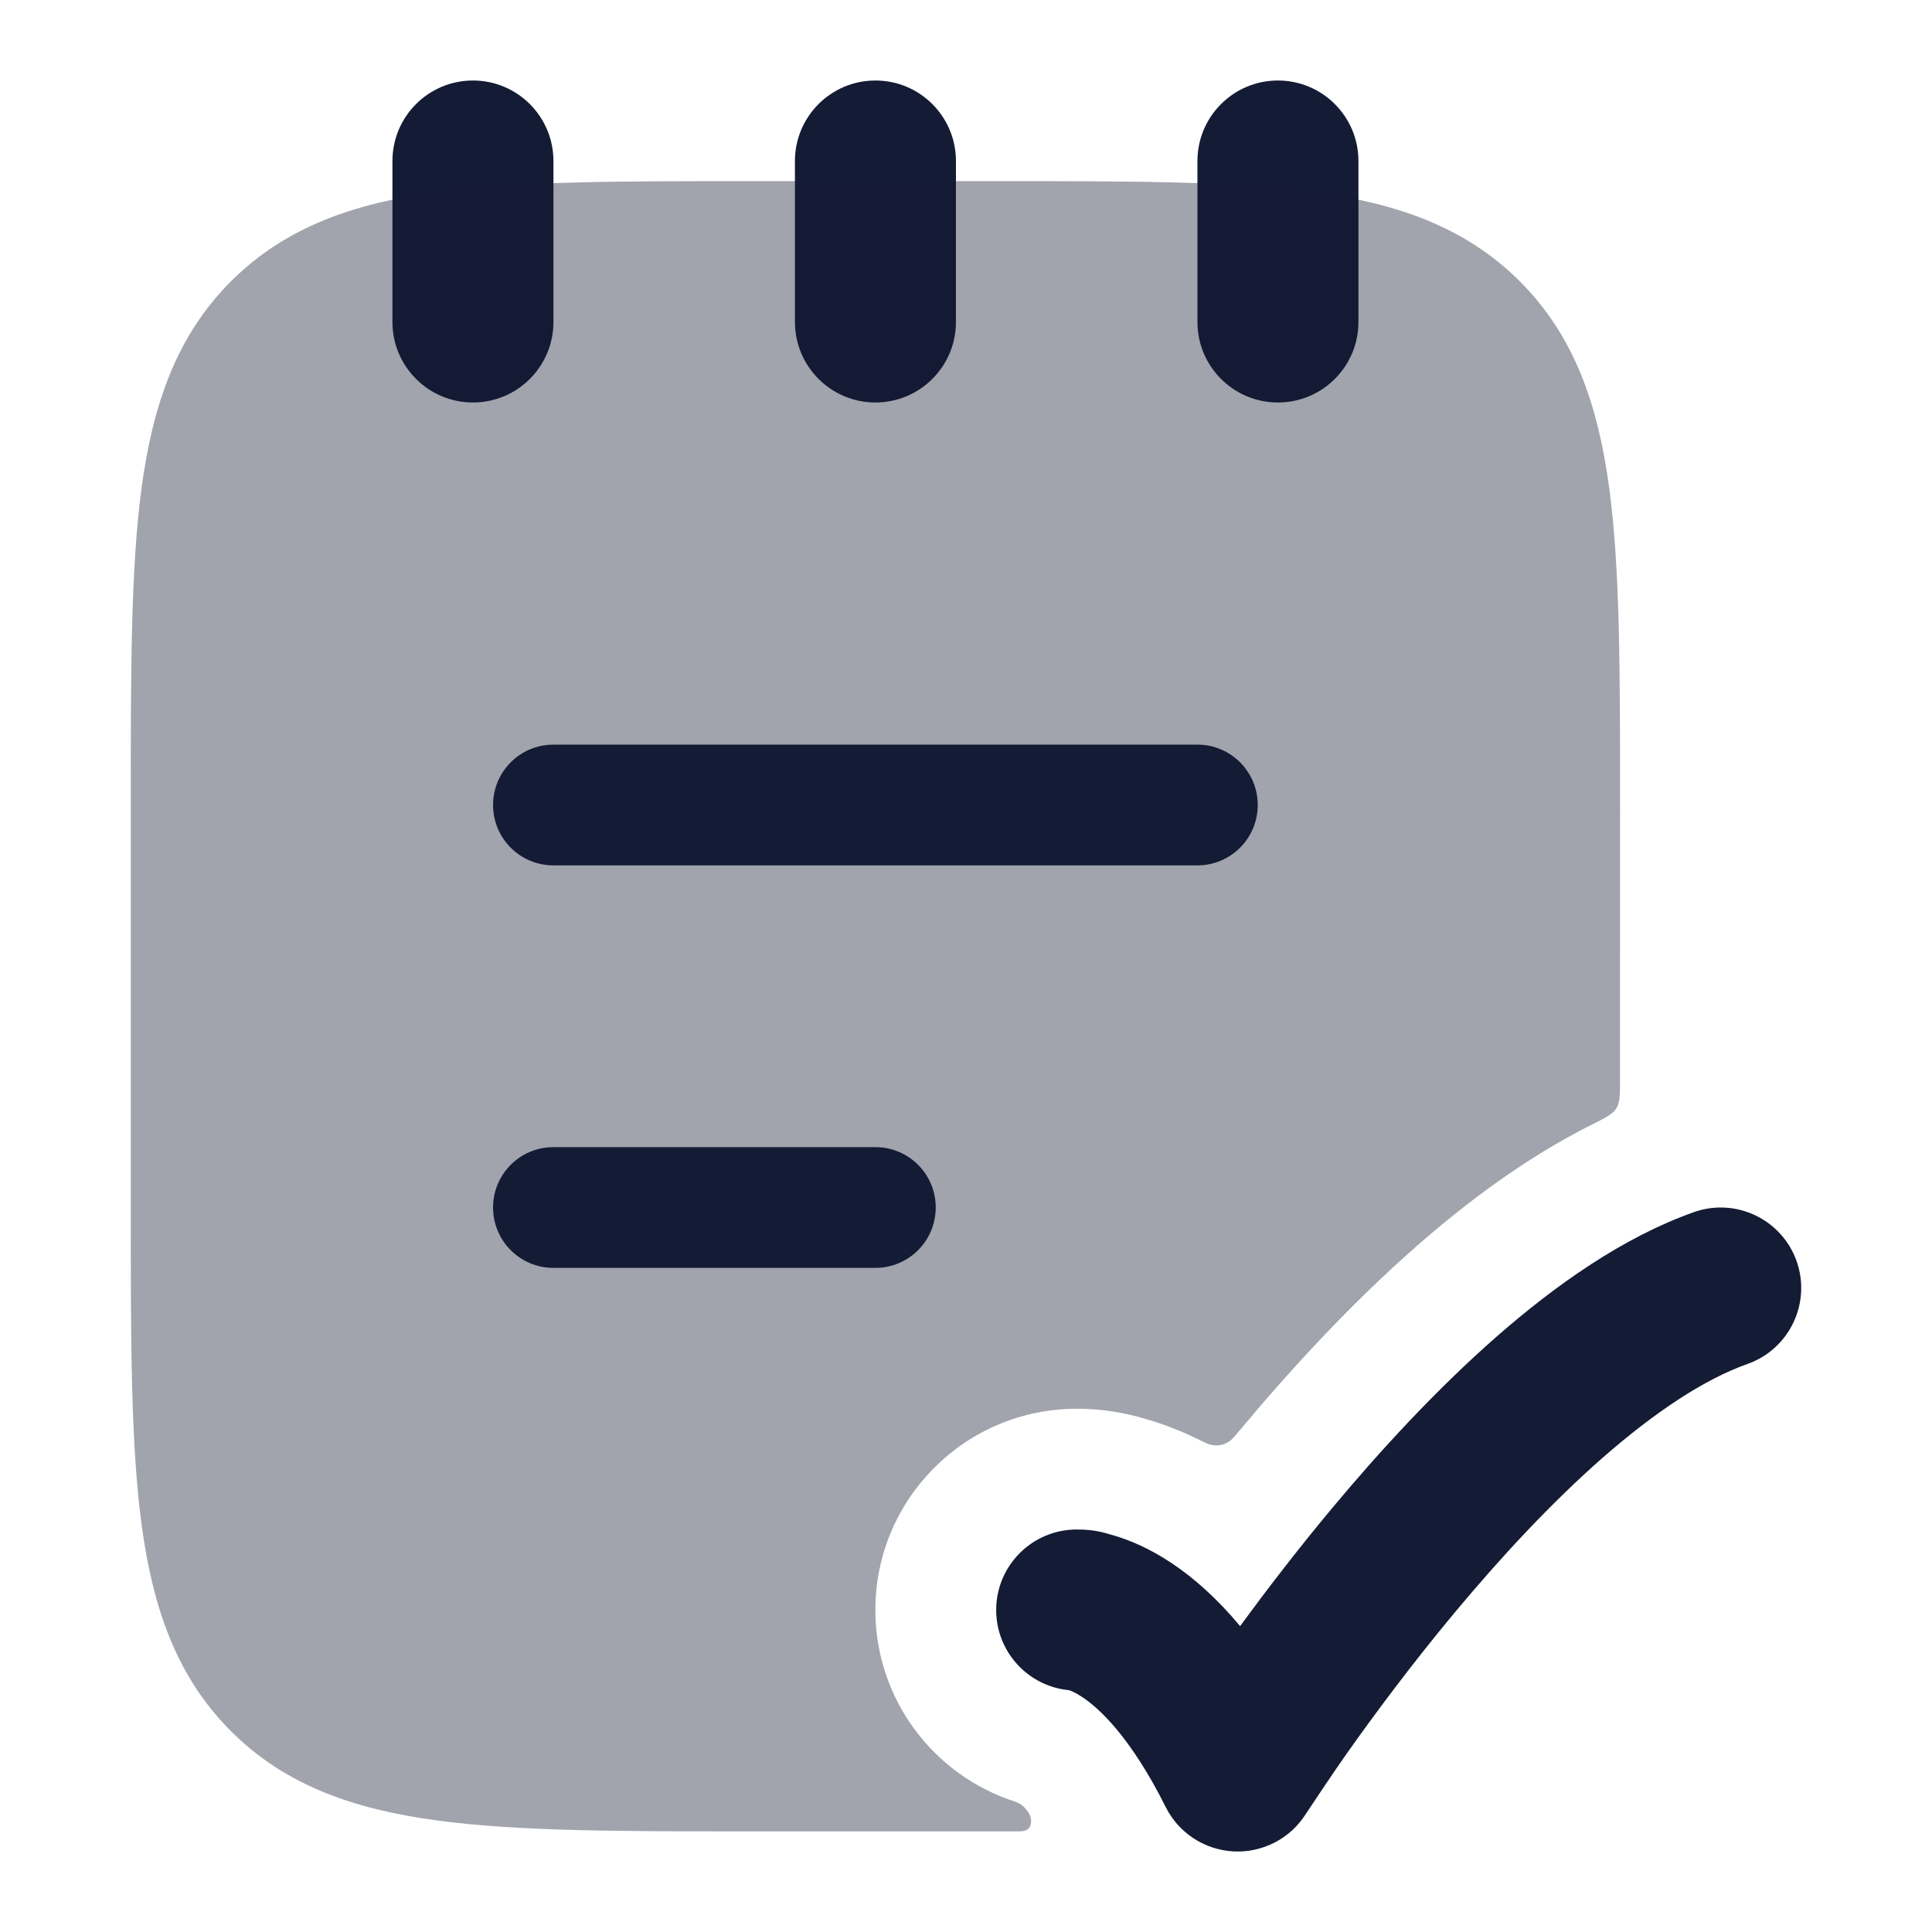<svg width="24" height="24" viewBox="0 0 24 24" fill="none" xmlns="http://www.w3.org/2000/svg">
<path fill-rule="evenodd" clip-rule="evenodd" d="M5.875 1C6.427 1 6.875 1.448 6.875 2V4C6.875 4.552 6.427 5 5.875 5C5.323 5 4.875 4.552 4.875 4V2C4.875 1.448 5.323 1 5.875 1ZM10.875 1C11.427 1 11.875 1.448 11.875 2V4C11.875 4.552 11.427 5 10.875 5C10.323 5 9.875 4.552 9.875 4V2C9.875 1.448 10.323 1 10.875 1ZM15.875 1C16.427 1 16.875 1.448 16.875 2V4C16.875 4.552 16.427 5 15.875 5C15.323 5 14.875 4.552 14.875 4V2C14.875 1.448 15.323 1 15.875 1Z" fill="#141B34"/>
<path opacity="0.4" d="M9.319 2.25H12.43C14.033 2.25 15.312 2.25 16.315 2.385C17.351 2.524 18.205 2.82 18.88 3.495C19.555 4.17 19.85 5.023 19.99 6.06C20.125 7.063 20.125 8.342 20.125 9.944L20.124 13.414C20.124 13.601 20.124 13.695 20.079 13.768C20.035 13.84 19.945 13.885 19.767 13.974C18.946 14.386 18.211 14.942 17.598 15.48C16.772 16.203 16.019 17.027 15.396 17.773C15.341 17.839 15.314 17.871 15.288 17.892C15.211 17.951 15.13 17.968 15.035 17.946C15.003 17.938 14.96 17.917 14.875 17.875C14.652 17.766 14.437 17.686 14.233 17.627C14.109 17.591 13.802 17.5 13.374 17.5C11.994 17.5 10.874 18.619 10.874 20C10.874 21.111 11.599 22.052 12.602 22.378C12.655 22.395 12.704 22.425 12.74 22.469C12.748 22.479 12.757 22.49 12.766 22.502C12.831 22.586 12.826 22.721 12.722 22.744C12.691 22.75 12.667 22.75 12.619 22.75L9.319 22.75C7.716 22.75 6.437 22.75 5.434 22.615C4.398 22.476 3.544 22.18 2.869 21.505C2.194 20.83 1.899 19.977 1.759 18.94C1.624 17.937 1.625 16.658 1.625 15.056V9.944C1.625 8.342 1.624 7.063 1.759 6.06C1.899 5.023 2.194 4.17 2.869 3.495C3.544 2.82 4.398 2.524 5.434 2.385C6.437 2.25 7.716 2.25 9.319 2.25Z" fill="#141B34"/>
<path fill-rule="evenodd" clip-rule="evenodd" d="M6.125 10C6.125 9.586 6.46 9.25 6.875 9.25H14.874C15.289 9.25 15.624 9.586 15.624 10C15.624 10.414 15.289 10.75 14.874 10.75H6.875C6.46 10.75 6.125 10.414 6.125 10ZM6.125 15C6.125 14.586 6.46 14.25 6.875 14.25H10.874C11.289 14.25 11.624 14.586 11.624 15C11.624 15.414 11.289 15.75 10.874 15.75H6.875C6.46 15.75 6.125 15.414 6.125 15Z" fill="#141B34"/>
<path d="M22.318 15.666C22.502 16.187 22.229 16.759 21.709 16.943C21.175 17.132 20.559 17.539 19.906 18.111C19.263 18.675 18.638 19.352 18.084 20.016C17.532 20.677 17.064 21.311 16.732 21.78C16.567 22.014 16.307 22.404 16.219 22.537C16.026 22.841 15.684 23.017 15.324 22.999C14.964 22.98 14.642 22.77 14.481 22.448C14.04 21.566 13.645 21.215 13.445 21.082C13.361 21.026 13.304 21.004 13.281 20.996C12.773 20.949 12.375 20.521 12.375 20C12.375 19.448 12.823 19 13.375 19C13.609 19 13.718 19.041 13.822 19.07C14.03 19.129 14.28 19.235 14.555 19.418C14.829 19.601 15.117 19.854 15.405 20.2C15.721 19.769 16.109 19.261 16.548 18.735C17.142 18.023 17.84 17.263 18.587 16.608C19.324 15.962 20.163 15.369 21.041 15.058C21.562 14.873 22.133 15.146 22.318 15.666Z" fill="#141B34"/>
</svg>
